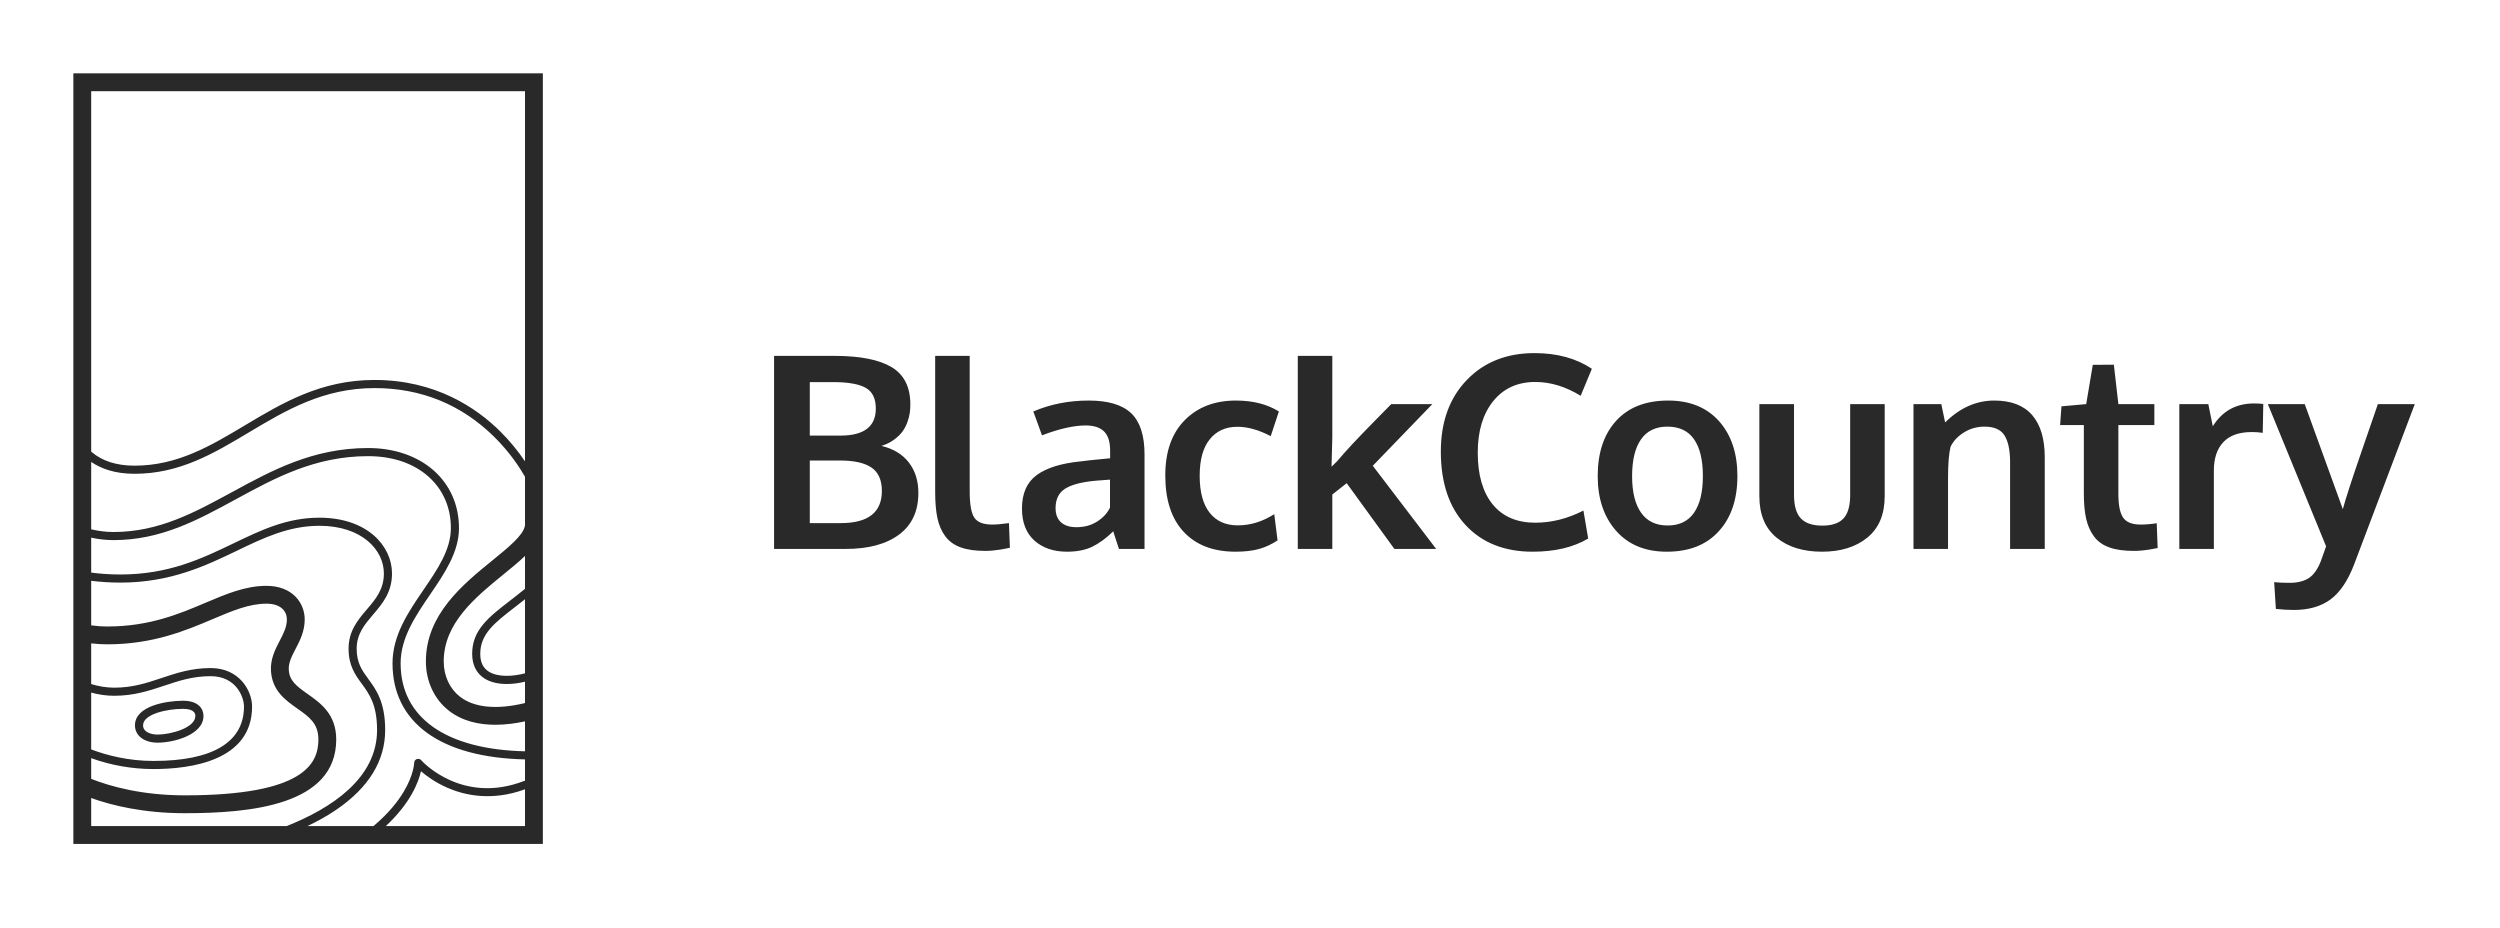   <svg width="132" height="49" viewBox="0 0 132 49" fill="none" xmlns="http://www.w3.org/2000/svg">
          <path d="M125.552 21.337C125.501 21.485 125.217 22.309 124.7 23.807C124.183 25.305 123.85 26.331 123.701 26.883L121.69 21.337H119.742L122.818 28.845C122.651 29.323 122.558 29.585 122.539 29.631C122.372 30.058 122.161 30.355 121.906 30.522C121.651 30.689 121.312 30.773 120.89 30.773C120.561 30.773 120.289 30.761 120.076 30.738L120.166 32.15C120.481 32.186 120.796 32.205 121.113 32.206C121.901 32.206 122.546 32.022 123.047 31.653C123.548 31.284 123.963 30.671 124.293 29.812C124.311 29.766 125.381 26.941 127.501 21.337H125.552ZM116.836 22.506L116.599 21.337H115.068V28.984H116.892V24.837C116.892 24.201 117.057 23.705 117.389 23.348C117.721 22.991 118.223 22.812 118.896 22.812C119.095 22.812 119.288 22.826 119.473 22.854L119.501 21.33C119.376 21.311 119.213 21.302 119.014 21.302C118.063 21.302 117.337 21.703 116.836 22.506ZM113.026 27.697C112.576 27.697 112.267 27.574 112.1 27.328C111.933 27.082 111.85 26.669 111.85 26.089V22.443H113.75V21.337H111.85L111.612 19.256L110.499 19.263L110.152 21.337L108.844 21.455L108.774 22.443H110.027V26.055C110.027 26.584 110.067 27.028 110.148 27.387C110.23 27.747 110.368 28.059 110.562 28.323C110.757 28.588 111.027 28.781 111.373 28.904C111.719 29.027 112.151 29.088 112.671 29.088C112.801 29.088 112.94 29.082 113.088 29.068C113.211 29.057 113.333 29.042 113.454 29.023C113.549 29.006 113.649 28.988 113.753 28.967C113.857 28.946 113.914 28.936 113.924 28.936L113.875 27.627C113.573 27.674 113.29 27.697 113.026 27.697ZM105.298 21.149C104.347 21.149 103.482 21.534 102.703 22.304L102.501 21.337H101.032V28.984H102.856V25.261C102.856 24.51 102.9 23.953 102.988 23.591C103.136 23.285 103.374 23.031 103.701 22.829C104.028 22.628 104.389 22.526 104.783 22.526C105.289 22.526 105.639 22.68 105.834 22.986C106.029 23.292 106.129 23.754 106.133 24.371V28.984H107.963V24.148C107.963 23.174 107.742 22.43 107.299 21.918C106.856 21.405 106.189 21.149 105.298 21.149ZM97.689 26.131C97.689 26.706 97.572 27.12 97.337 27.373C97.103 27.626 96.731 27.753 96.22 27.753C95.701 27.753 95.322 27.625 95.083 27.37C94.844 27.115 94.724 26.702 94.724 26.131V21.337H92.894V26.201C92.894 27.161 93.197 27.89 93.802 28.386C94.408 28.882 95.207 29.13 96.2 29.13C97.192 29.13 97.993 28.881 98.6 28.382C99.208 27.884 99.512 27.157 99.512 26.201V21.337H97.689V26.131ZM89.446 27.071C89.135 27.521 88.671 27.746 88.054 27.746C87.433 27.746 86.964 27.521 86.649 27.071C86.333 26.621 86.175 25.978 86.175 25.143C86.175 24.294 86.332 23.646 86.645 23.198C86.958 22.75 87.423 22.526 88.04 22.526C88.667 22.526 89.135 22.749 89.446 23.195C89.757 23.64 89.912 24.287 89.912 25.136C89.912 25.976 89.757 26.621 89.446 27.071ZM88.082 21.149C86.899 21.149 85.983 21.505 85.334 22.217C84.684 22.929 84.359 23.902 84.359 25.136C84.359 26.333 84.684 27.298 85.334 28.031C85.983 28.764 86.874 29.13 88.006 29.13C89.184 29.13 90.1 28.77 90.754 28.048C91.409 27.327 91.735 26.356 91.735 25.136C91.735 23.93 91.412 22.964 90.765 22.238C90.118 21.512 89.223 21.149 88.082 21.149ZM81.065 20.168C81.868 20.168 82.666 20.411 83.459 20.898L84.051 19.472C83.225 18.92 82.216 18.644 81.024 18.644C79.548 18.644 78.355 19.118 77.444 20.067C76.532 21.015 76.076 22.274 76.076 23.842C76.076 25.493 76.512 26.788 77.384 27.725C78.256 28.662 79.437 29.13 80.926 29.13C82.1 29.13 83.076 28.898 83.856 28.434L83.605 26.959C82.766 27.386 81.919 27.599 81.065 27.599C80.091 27.599 79.341 27.277 78.814 26.632C78.288 25.987 78.025 25.076 78.025 23.897C78.025 22.761 78.297 21.855 78.842 21.18C79.387 20.505 80.128 20.168 81.065 20.168ZM75.628 21.337H73.457C73.317 21.48 73.019 21.784 72.562 22.248C72.106 22.712 71.728 23.104 71.428 23.424C71.143 23.728 70.866 24.039 70.597 24.357C70.587 24.366 70.538 24.415 70.447 24.503L70.305 24.642L70.346 23.097V18.79H68.523V28.984H70.346V26.11L71.105 25.512L73.624 28.984H75.83L72.483 24.593L75.628 21.337ZM65.333 22.534C65.876 22.534 66.463 22.698 67.094 23.028L67.525 21.726C66.908 21.341 66.152 21.149 65.256 21.149C64.138 21.149 63.237 21.494 62.553 22.186C61.869 22.877 61.527 23.849 61.527 25.101C61.527 26.396 61.852 27.391 62.504 28.087C63.156 28.782 64.067 29.13 65.236 29.13C65.709 29.13 66.117 29.084 66.46 28.991C66.804 28.898 67.135 28.745 67.455 28.532L67.281 27.147C66.664 27.542 66.022 27.739 65.354 27.739C64.714 27.739 64.218 27.516 63.868 27.071C63.518 26.625 63.343 25.976 63.343 25.122C63.343 24.278 63.52 23.636 63.875 23.195C64.23 22.754 64.716 22.534 65.333 22.534ZM58.608 26.799C58.473 27.087 58.25 27.331 57.936 27.533C57.623 27.735 57.256 27.836 56.834 27.836C56.481 27.836 56.21 27.749 56.019 27.575C55.829 27.401 55.734 27.152 55.734 26.827C55.734 26.354 55.906 26.011 56.249 25.797C56.592 25.584 57.133 25.445 57.87 25.38C57.889 25.38 58.013 25.37 58.243 25.352C58.472 25.333 58.594 25.324 58.608 25.324V26.799ZM57.481 21.149C56.432 21.149 55.458 21.341 54.558 21.726C54.563 21.736 54.639 21.945 54.788 22.353C54.936 22.761 55.013 22.972 55.017 22.986C55.931 22.638 56.699 22.464 57.321 22.464C57.757 22.464 58.081 22.57 58.295 22.781C58.508 22.992 58.615 23.329 58.615 23.793V24.197C58.494 24.21 58.33 24.227 58.121 24.245C57.912 24.264 57.724 24.282 57.557 24.301C57.39 24.32 57.235 24.338 57.091 24.357C56.043 24.459 55.258 24.701 54.739 25.084C54.219 25.467 53.96 26.055 53.96 26.848C53.96 27.585 54.179 28.15 54.617 28.542C55.056 28.934 55.63 29.13 56.339 29.13C56.859 29.13 57.301 29.043 57.665 28.869C58.029 28.695 58.401 28.423 58.782 28.052C58.782 28.07 58.831 28.226 58.928 28.518C59.026 28.81 59.076 28.966 59.081 28.984H60.431V23.995C60.431 22.993 60.197 22.268 59.728 21.82C59.26 21.373 58.511 21.149 57.481 21.149ZM52.39 27.697C51.921 27.697 51.606 27.575 51.443 27.331C51.281 27.088 51.2 26.623 51.2 25.936V18.79H49.377V25.971C49.377 26.523 49.416 26.985 49.495 27.356C49.574 27.727 49.713 28.047 49.912 28.316C50.112 28.585 50.384 28.781 50.73 28.904C51.076 29.027 51.511 29.088 52.035 29.088C52.165 29.088 52.306 29.081 52.459 29.064C52.612 29.048 52.739 29.032 52.838 29.015C52.938 28.999 53.043 28.98 53.152 28.956C53.261 28.933 53.318 28.922 53.322 28.922L53.273 27.62C52.916 27.671 52.621 27.697 52.39 27.697ZM44.392 27.62H42.757V24.315H44.343C45.099 24.315 45.658 24.44 46.02 24.691C46.382 24.941 46.563 25.352 46.563 25.922C46.563 27.054 45.839 27.62 44.392 27.62ZM42.757 20.175H43.988C44.772 20.175 45.344 20.274 45.703 20.474C46.063 20.673 46.243 21.04 46.243 21.573C46.243 22.524 45.619 23 44.371 23H42.757V20.175ZM46.542 23.543C46.797 23.464 47.02 23.354 47.21 23.212C47.4 23.07 47.549 22.926 47.656 22.777C47.764 22.624 47.851 22.457 47.913 22.28C47.978 22.096 48.02 21.933 48.038 21.789C48.057 21.645 48.066 21.499 48.066 21.351C48.066 20.432 47.734 19.776 47.071 19.381C46.407 18.987 45.401 18.79 44.051 18.79H40.871V28.984H44.649C45.851 28.984 46.791 28.732 47.471 28.226C48.151 27.72 48.49 26.987 48.49 26.027C48.49 25.391 48.324 24.857 47.989 24.423C47.656 23.989 47.173 23.696 46.542 23.543ZM7.554 38.297C7.554 37.704 8.816 37.427 9.668 37.427C9.91 37.427 10.315 37.476 10.315 37.801C10.315 38.437 9.004 38.785 8.33 38.785C7.972 38.785 7.554 38.657 7.554 38.297ZM10.744 37.801C10.744 37.413 10.461 36.999 9.668 36.999C8.789 36.999 7.126 37.27 7.126 38.297C7.126 38.845 7.61 39.213 8.33 39.213C9.171 39.213 10.744 38.799 10.744 37.801ZM4.815 42.136C5.911 42.529 7.573 42.937 9.753 42.937C13.188 42.937 17.753 42.533 17.753 39.041C17.753 37.706 16.916 37.116 16.242 36.642C15.65 36.225 15.285 35.941 15.248 35.375C15.223 35.002 15.399 34.664 15.602 34.272C15.831 33.833 16.089 33.335 16.089 32.706C16.089 31.852 15.456 30.932 14.065 30.932C12.96 30.932 11.94 31.364 10.861 31.822C9.473 32.41 7.9 33.078 5.677 33.078C5.37 33.078 5.083 33.057 4.815 33.019V30.666C5.325 30.73 5.837 30.761 6.35 30.762C9.01 30.762 10.875 29.864 12.52 29.073C13.921 28.399 15.245 27.762 16.863 27.762C19.099 27.762 20.269 29.029 20.269 30.281C20.269 31.122 19.833 31.634 19.371 32.175C18.896 32.734 18.404 33.311 18.404 34.248C18.404 35.147 18.757 35.63 19.098 36.097C19.497 36.642 19.909 37.206 19.909 38.545C19.909 41.101 17.489 42.683 15.131 43.618H4.815V42.136ZM4.815 40.031C5.872 40.411 6.985 40.606 8.108 40.606C10.051 40.606 13.31 40.178 13.31 37.307C13.31 36.463 12.632 35.273 11.124 35.273C10.109 35.273 9.309 35.54 8.536 35.798C7.749 36.061 7.006 36.309 6.031 36.309C5.606 36.309 5.198 36.235 4.815 36.119V33.97C5.101 34.003 5.389 34.02 5.677 34.02C8.092 34.02 9.831 33.282 11.229 32.69C12.261 32.252 13.151 31.874 14.065 31.874C14.863 31.874 15.147 32.304 15.147 32.706C15.147 33.105 14.962 33.461 14.766 33.838C14.532 34.289 14.266 34.801 14.308 35.437C14.377 36.48 15.08 36.975 15.7 37.412C16.321 37.85 16.811 38.195 16.811 39.041C16.811 40.309 16.079 41.994 9.753 41.994C7.478 41.994 5.803 41.514 4.815 41.124V40.031ZM4.815 36.569C5.2 36.674 5.607 36.737 6.031 36.737C7.076 36.737 7.887 36.466 8.671 36.205C9.446 35.946 10.178 35.702 11.124 35.702C12.452 35.702 12.882 36.783 12.882 37.307C12.882 39.185 11.231 40.178 8.108 40.178C6.77 40.178 5.636 39.88 4.815 39.569V36.569ZM4.815 28.388C5.202 28.474 5.596 28.517 5.992 28.518C8.494 28.518 10.418 27.47 12.454 26.361C14.508 25.242 16.632 24.085 19.433 24.085C20.73 24.085 21.835 24.46 22.628 25.169C23.398 25.858 23.806 26.797 23.806 27.884C23.806 29.025 23.105 30.051 22.364 31.138C21.558 32.319 20.725 33.54 20.725 35.022C20.725 38.16 23.268 39.997 27.72 40.097V41.226C27.701 41.227 27.682 41.231 27.664 41.238C24.435 42.484 22.348 40.26 22.255 40.156C22.235 40.128 22.208 40.105 22.177 40.09C22.146 40.074 22.112 40.066 22.077 40.067C22.043 40.067 22.009 40.076 21.978 40.093C21.948 40.109 21.922 40.133 21.903 40.162C21.878 40.199 21.866 40.244 21.869 40.288H21.867C21.867 40.294 21.851 40.902 21.319 41.798C21.027 42.288 20.536 42.93 19.719 43.618H16.228C16.722 43.385 17.252 43.098 17.758 42.753C19.469 41.586 20.337 40.17 20.337 38.545C20.337 37.066 19.863 36.417 19.444 35.844C19.116 35.395 18.832 35.007 18.832 34.248C18.832 33.469 19.252 32.976 19.697 32.453C20.189 31.876 20.698 31.279 20.698 30.281C20.698 28.817 19.38 27.334 16.863 27.334C15.147 27.334 13.781 27.991 12.335 28.687C10.652 29.496 8.912 30.333 6.35 30.333C5.769 30.333 5.246 30.289 4.815 30.233V28.388ZM4.815 24.389C5.308 24.727 6.037 25.016 7.098 25.016C9.485 25.016 11.268 23.95 13.156 22.822C15.075 21.676 17.059 20.491 19.775 20.491C22.234 20.491 24.36 21.357 26.092 23.064C26.906 23.866 27.436 24.676 27.72 25.172V27.743C27.715 27.758 27.712 27.774 27.708 27.789C27.607 28.281 26.828 28.915 26.002 29.587C24.432 30.864 22.478 32.454 22.487 34.937C22.491 35.981 22.932 36.923 23.699 37.522C24.414 38.081 25.295 38.268 26.155 38.268C26.702 38.268 27.24 38.192 27.72 38.088V39.669C23.54 39.572 21.153 37.891 21.153 35.022C21.153 33.672 21.948 32.507 22.718 31.379C23.463 30.287 24.234 29.157 24.234 27.884C24.234 25.395 22.259 23.656 19.433 23.656C16.523 23.656 14.351 24.84 12.249 25.985C10.262 27.067 8.385 28.09 5.992 28.09C5.574 28.09 5.179 28.034 4.815 27.948V24.389ZM4.815 4.815H27.72V24.359C27.335 23.788 26.894 23.256 26.405 22.771C25.155 21.535 22.991 20.062 19.775 20.062C16.94 20.062 14.905 21.279 12.937 22.455C11.101 23.552 9.367 24.587 7.098 24.587C6.167 24.587 5.413 24.349 4.857 23.88C4.843 23.868 4.829 23.855 4.815 23.843V4.815ZM27.72 31.089C27.444 31.317 27.178 31.522 26.921 31.721C25.808 32.581 24.93 33.26 24.93 34.52C24.93 35.099 25.151 35.548 25.569 35.817C25.905 36.033 26.329 36.115 26.758 36.115C27.089 36.115 27.422 36.066 27.72 35.994V37.121C26.219 37.484 25.029 37.366 24.279 36.78C23.742 36.36 23.432 35.687 23.429 34.933C23.422 32.901 25.109 31.528 26.597 30.317C27.008 29.983 27.394 29.668 27.72 29.355V31.089ZM27.72 35.551C27.101 35.717 26.289 35.771 25.801 35.457C25.503 35.265 25.358 34.959 25.358 34.52C25.358 33.47 26.124 32.878 27.183 32.06C27.363 31.921 27.542 31.781 27.72 31.64V35.551ZM27.72 43.618H20.37C21.667 42.411 22.091 41.316 22.228 40.721C22.508 40.963 22.976 41.31 23.617 41.592C24.522 41.989 25.963 42.32 27.72 41.674V43.618ZM3.873 44.56H28.663V3.873H3.873V44.56Z" fill="#292929"/>
          </svg>